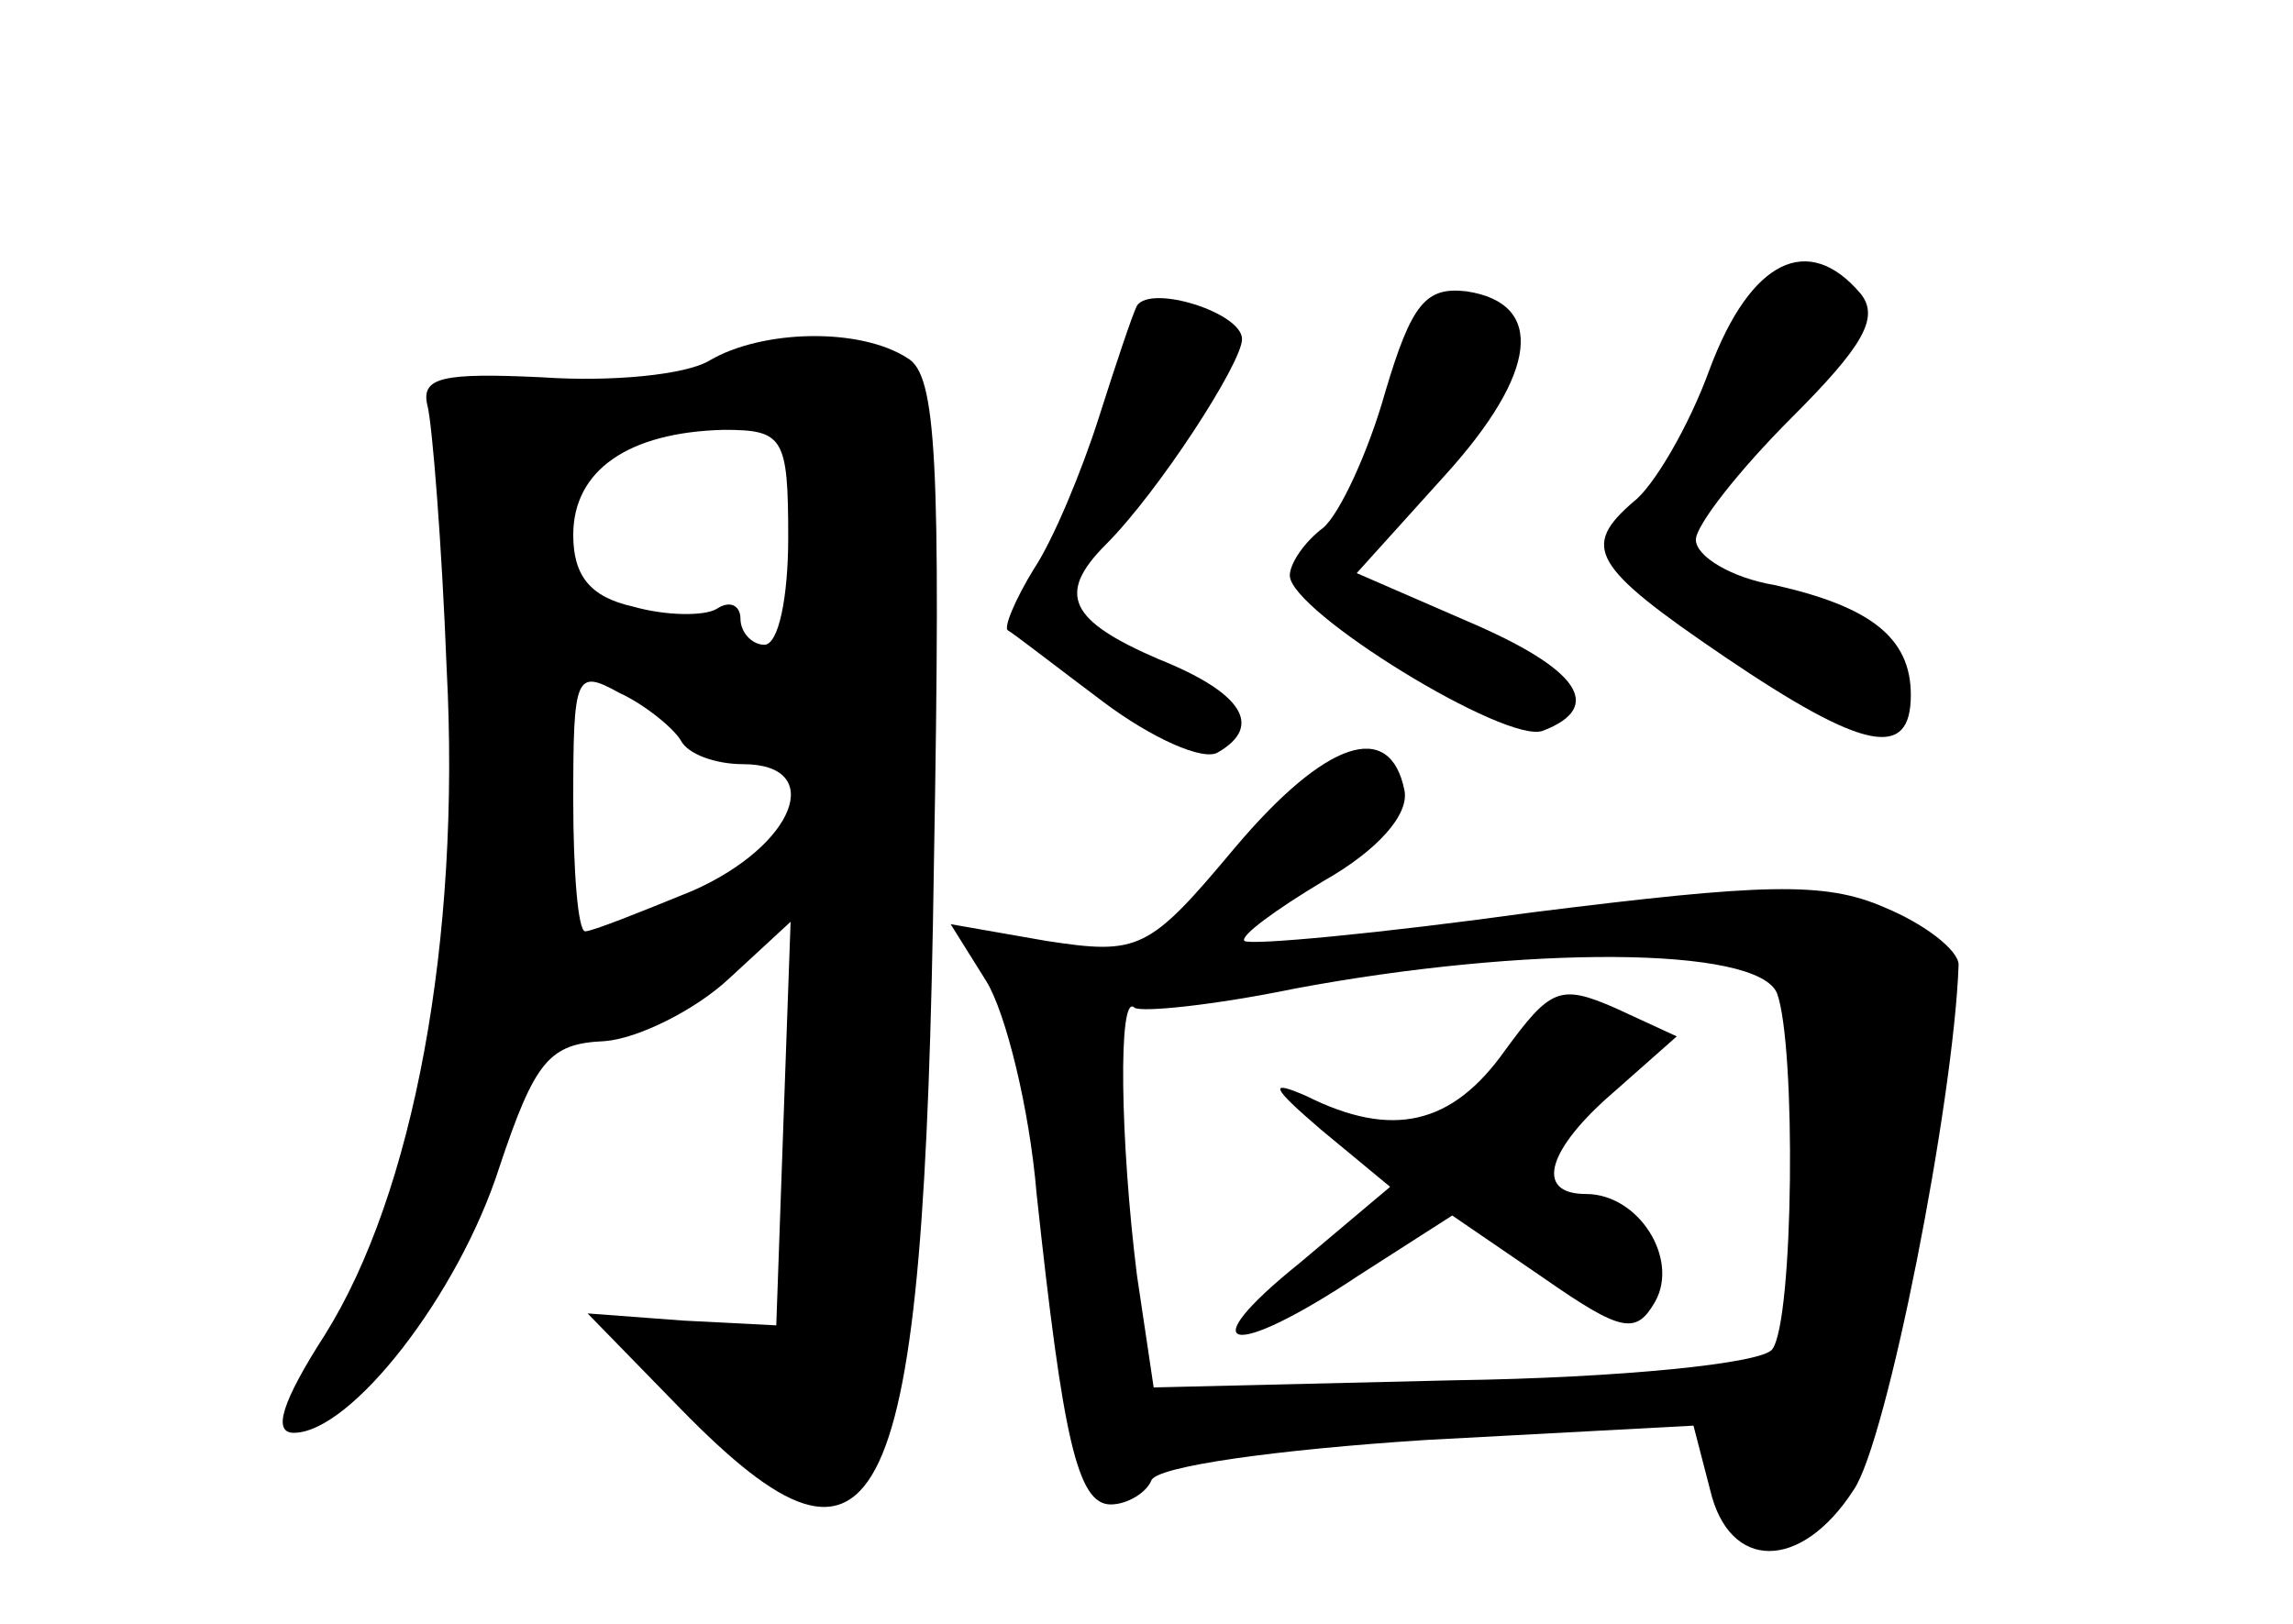 <?xml version="1.0" standalone="no"?>
<!DOCTYPE svg PUBLIC "-//W3C//DTD SVG 20010904//EN"
 "http://www.w3.org/TR/2001/REC-SVG-20010904/DTD/svg10.dtd">
<svg version="1.0" xmlns="http://www.w3.org/2000/svg"
 width="96pt" height="68pt" viewBox="0 0 96 68"
 preserveAspectRatio="xMidYMid meet">
<g transform="translate(0,68) scale(0.1,-0.1)"
fill="#000000" stroke="none">
<path d="M716 526 c-9 -25 -24 -50 -32 -56 -22 -19 -18 -27 38 -65 59 -40 78
-43 78 -16 0 24 -17 37 -57 46 -18 3 -33 12 -33 19 0 6 18 29 40 51 30 30 37
42 29 52 -22 26 -46 14 -63 -31z"/>
<path d="M476 552 c-2 -4 -9 -25 -16 -47 -7 -22 -19 -51 -27 -63 -8 -13 -13
-25 -11 -26 2 -1 20 -15 40 -30 20 -15 42 -25 48 -21 19 11 10 25 -25 39 -37
16 -43 27 -22 48 22 22 57 76 57 86 0 11 -38 23 -44 14z"/>
<path d="M580 516 c-7 -25 -19 -51 -26 -57 -8 -6 -14 -15 -14 -20 0 -15 91
-71 106 -65 26 10 15 26 -32 46 l-46 20 37 41 c39 43 42 72 9 77 -17 2 -23 -5
-34 -42z"/>
<path d="M297 529 c-10 -6 -41 -9 -70 -7 -42 2 -51 0 -48 -12 2 -8 6 -58 8
-110 6 -114 -14 -220 -51 -279 -18 -28 -22 -41 -13 -41 24 0 69 58 86 111 15
45 21 52 44 53 14 1 38 13 52 26 l26 24 -3 -84 -3 -85 -39 2 -40 3 39 -40 c84
-86 102 -49 106 228 3 170 1 205 -11 212 -20 13 -61 12 -83 -1z m33 -74 c0
-25 -4 -45 -10 -45 -5 0 -10 5 -10 11 0 5 -4 8 -10 4 -5 -3 -21 -3 -35 1 -18
4 -25 13 -25 30 0 27 23 43 63 44 25 0 27 -3 27 -45z m-45 -85 c3 -6 15 -10
26 -10 35 0 22 -34 -21 -53 -22 -9 -42 -17 -45 -17 -3 0 -5 25 -5 55 0 52 1
55 19 45 11 -5 23 -15 26 -20z"/>
<path d="M517 325 c-36 -43 -40 -45 -79 -39 l-40 7 15 -24 c8 -13 18 -53 21
-89 11 -102 17 -130 31 -130 7 0 15 5 17 10 2 6 53 13 115 17 l112 6 7 -27 c8
-34 38 -34 60 0 14 20 42 163 44 220 0 6 -14 17 -31 24 -25 11 -51 10 -147 -2
-65 -9 -119 -14 -121 -12 -2 2 13 13 33 25 23 13 36 28 34 38 -6 30 -33 21
-71 -24z m227 -61 c8 -22 7 -137 -2 -149 -4 -6 -64 -12 -133 -13 l-126 -3 -7
47 c-7 56 -8 119 -1 112 3 -2 33 1 67 8 96 18 194 18 202 -2z"/>
<path d="M630 240 c-22 -31 -47 -37 -83 -19 -16 7 -15 4 6 -14 l29 -24 -38
-32 c-46 -37 -29 -41 25 -5 l39 25 38 -26 c33 -23 39 -24 47 -10 10 18 -7 45
-29 45 -22 0 -16 19 12 43 l26 23 -26 12 c-23 10 -27 8 -46 -18z"/>
</g>
</svg>
